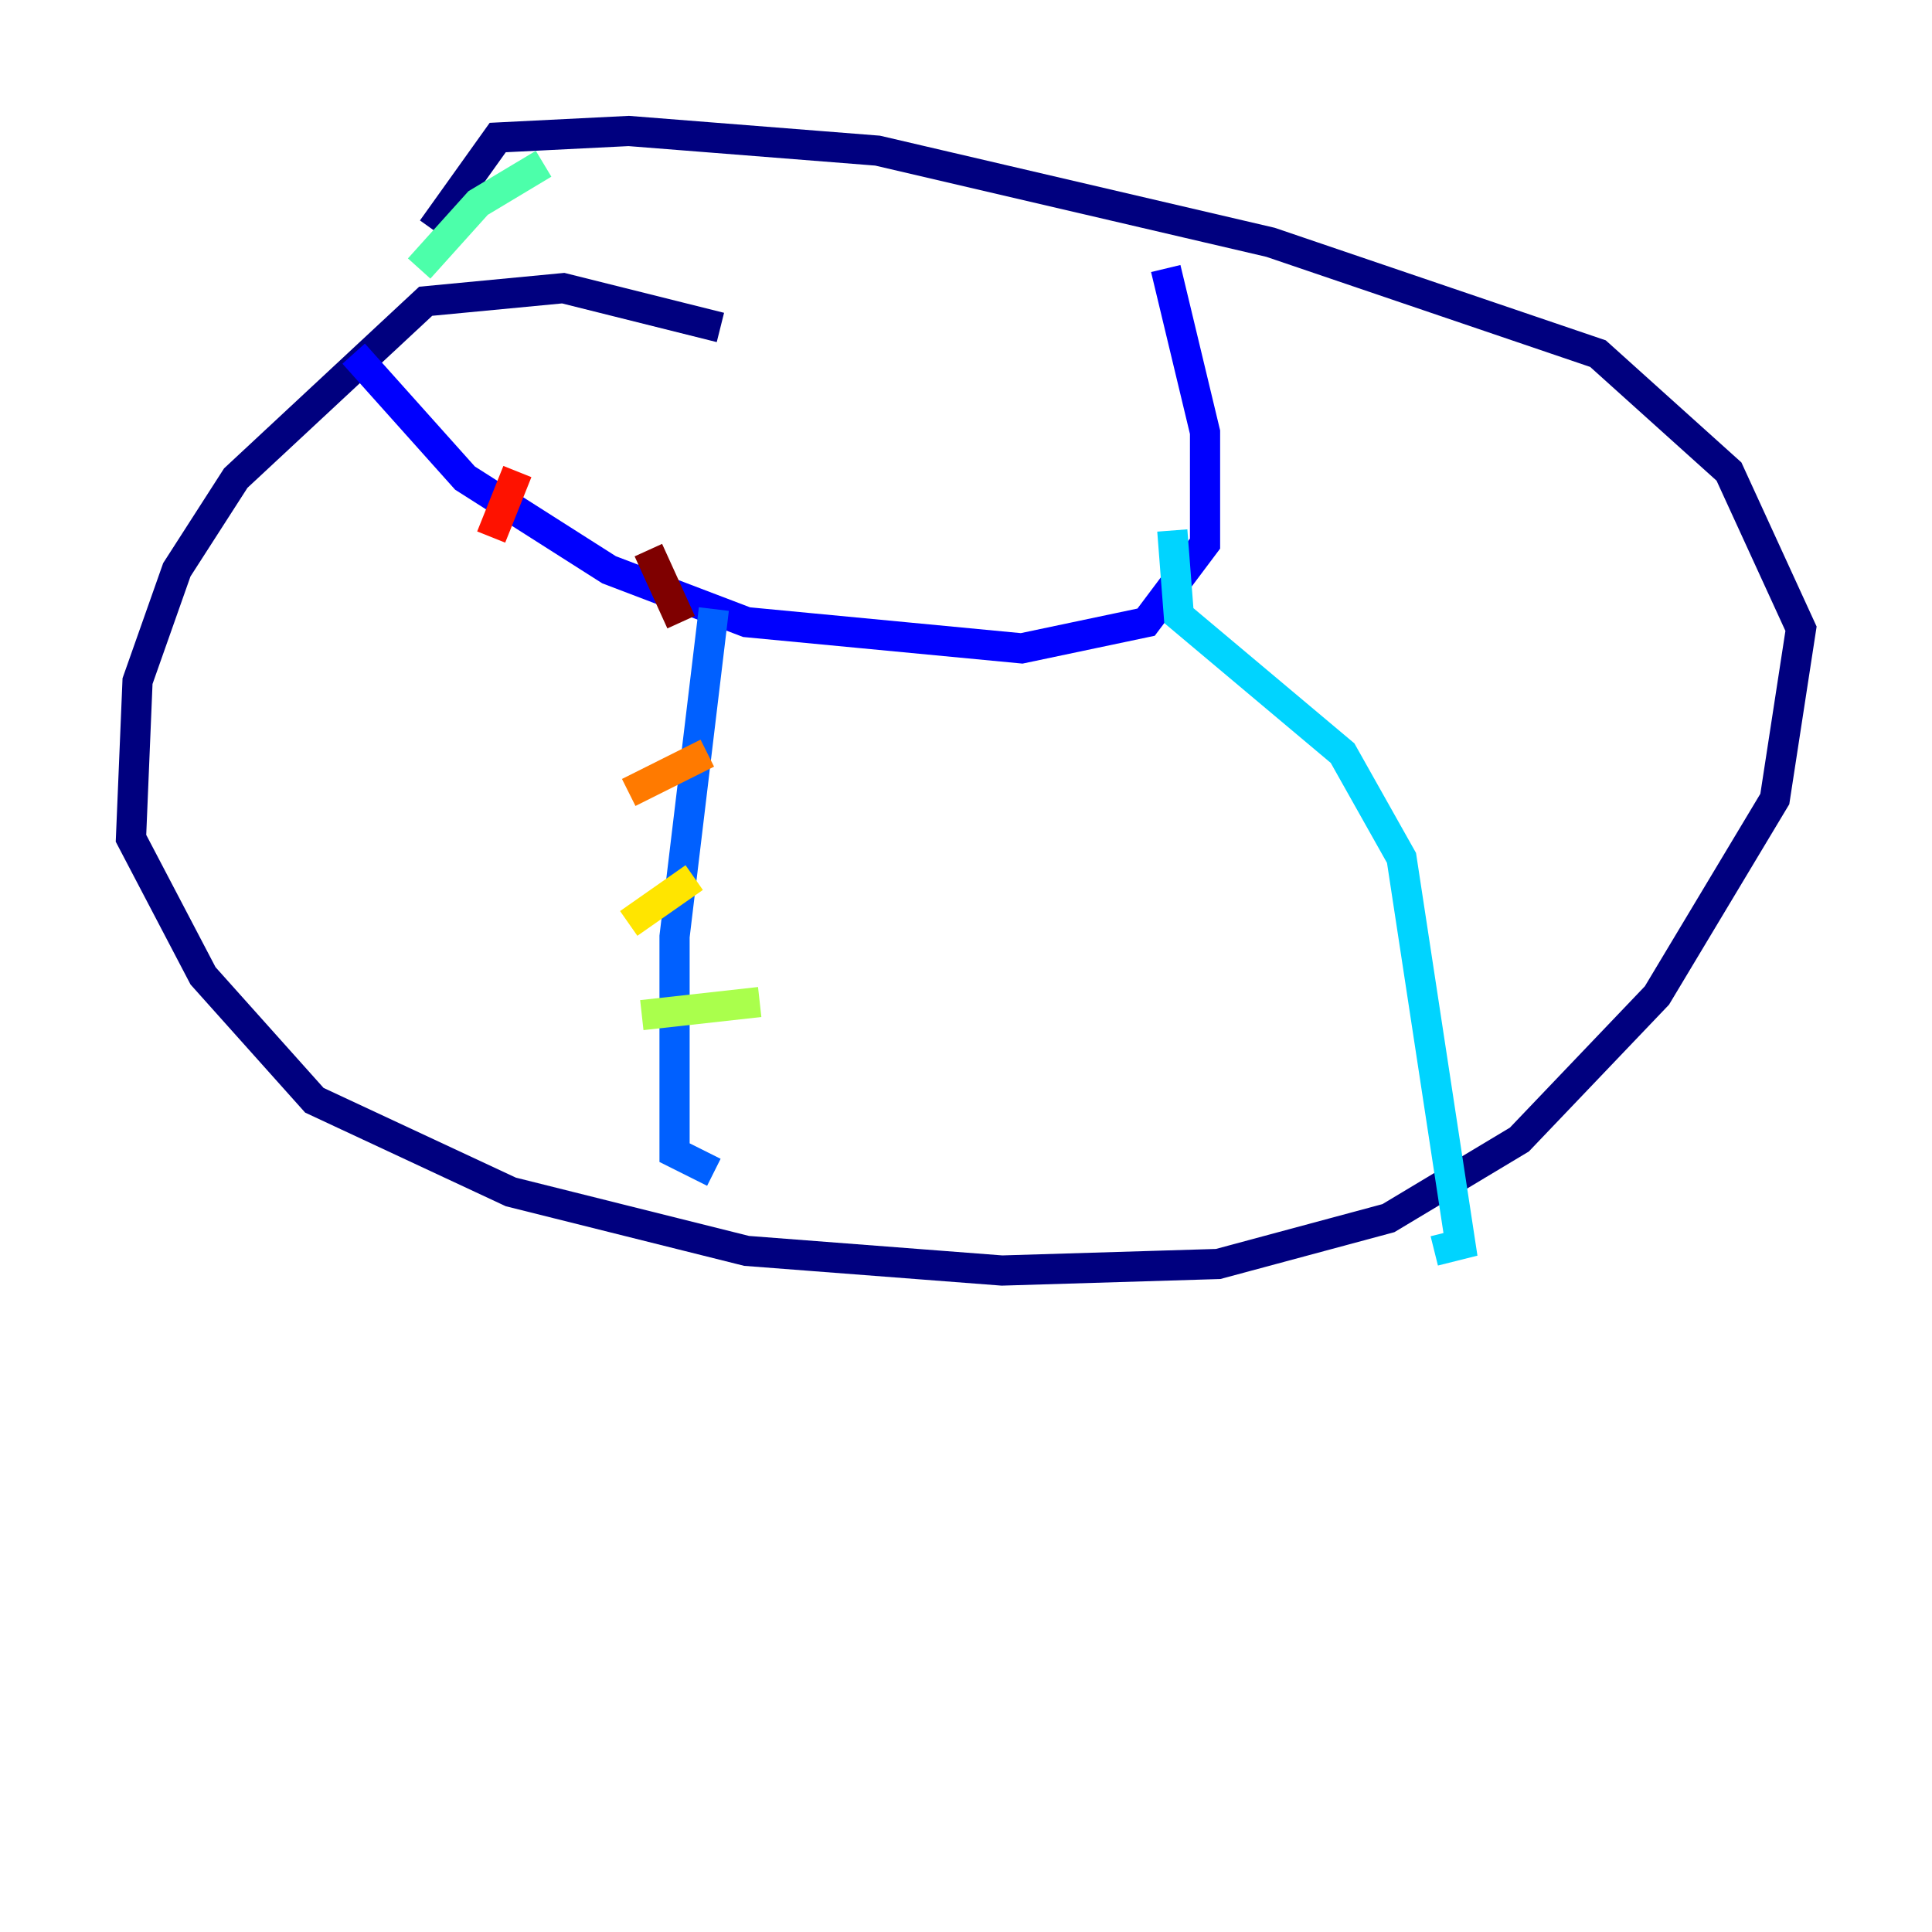 <?xml version="1.0" encoding="utf-8" ?>
<svg baseProfile="tiny" height="128" version="1.2" viewBox="0,0,128,128" width="128" xmlns="http://www.w3.org/2000/svg" xmlns:ev="http://www.w3.org/2001/xml-events" xmlns:xlink="http://www.w3.org/1999/xlink"><defs /><polyline fill="none" points="47.729,21.695 37.315,19.091 28.203,19.959 15.62,31.675 11.715,37.749 9.112,45.125 8.678,55.539 13.451,64.651 20.827,72.895 33.844,78.969 49.464,82.875 66.386,84.176 80.705,83.742 91.986,80.705 100.664,75.498 109.776,65.953 117.586,52.936 119.322,41.654 114.549,31.241 105.871,23.43 84.176,16.054 58.142,9.98 41.654,8.678 32.976,9.112 28.637,15.186" stroke="#00007f" stroke-width="2" /><polyline fill="none" points="23.43,23.43 30.807,31.675 40.352,37.749 49.464,41.22 67.688,42.956 75.932,41.22 79.837,36.014 79.837,28.637 77.234,17.79" stroke="#0000fe" stroke-width="2" /><polyline fill="none" points="47.295,40.352 44.691,62.047 44.691,76.366 47.295,77.668" stroke="#0060ff" stroke-width="2" /><polyline fill="none" points="77.668,35.146 78.102,40.786 88.949,49.898 92.854,56.841 96.759,82.441 95.024,82.875" stroke="#00d4ff" stroke-width="2" /><polyline fill="none" points="27.77,17.79 31.675,13.451 36.014,10.848" stroke="#4cffaa" stroke-width="2" /><polyline fill="none" points="42.522,67.254 50.332,66.386" stroke="#aaff4c" stroke-width="2" /><polyline fill="none" points="41.654,61.18 45.993,58.142" stroke="#ffe500" stroke-width="2" /><polyline fill="none" points="41.654,52.502 46.861,49.898" stroke="#ff7a00" stroke-width="2" /><polyline fill="none" points="34.278,31.241 32.542,35.58" stroke="#fe1200" stroke-width="2" /><polyline fill="none" points="42.956,36.447 45.125,41.22" stroke="#7f0000" stroke-width="2" /></svg>